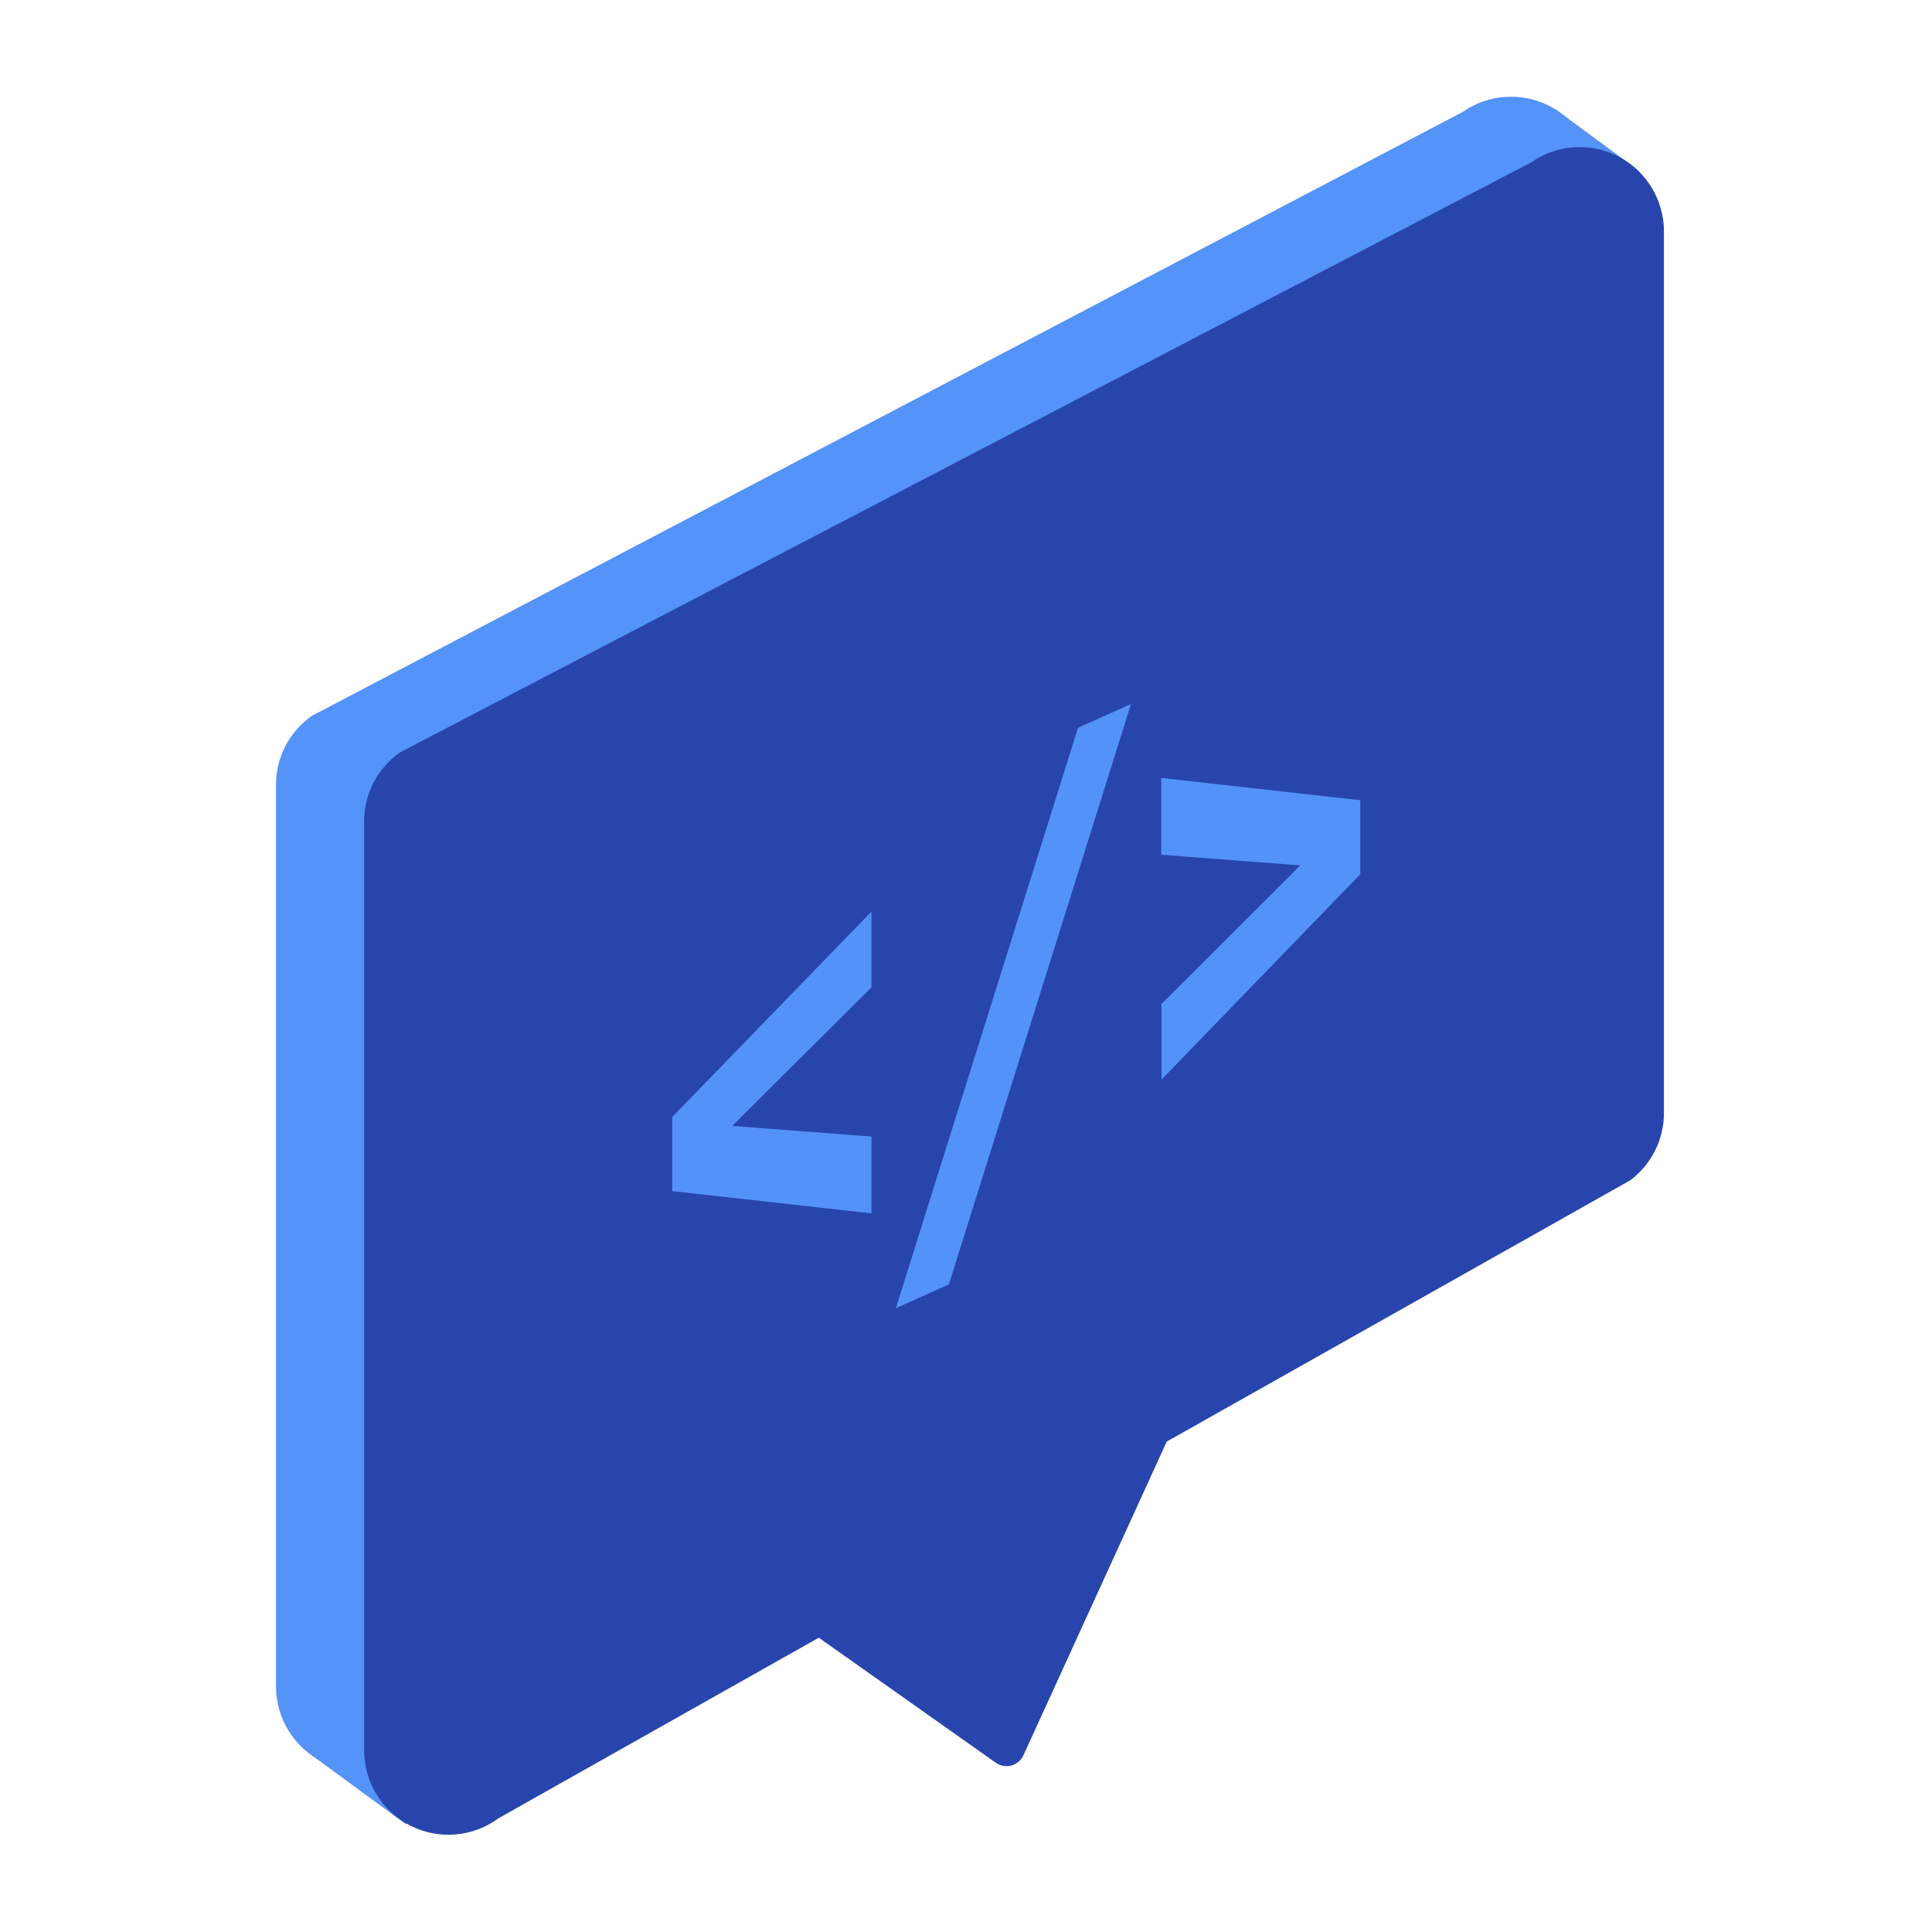 <?xml version="1.0" encoding="UTF-8"?>
<svg width="140px" height="140px" viewBox="0 0 140 140" version="1.1" xmlns="http://www.w3.org/2000/svg" xmlns:xlink="http://www.w3.org/1999/xlink">
    <!-- Generator: Sketch 57.1 (83088) - https://sketch.com -->
    <title>Artboard</title>
    <desc>Created with Sketch.</desc>
    <g id="Artboard" stroke="none" stroke-width="1" fill="none" fill-rule="evenodd">
        <g id="Tutorial" transform="translate(20, 7)" fill-rule="nonzero">
            <path d="M93.136,72.907 L9.752,120.114 C7.899,121.49 5.428,121.704 3.366,120.667 C1.304,119.631 0.002,117.52 -1.23256016e-05,115.212 L-1.23256016e-05,49.874 C-0.004,47.885 0.962,46.02 2.589,44.877 L85.991,1.113 C87.857,-0.193 90.295,-0.353 92.316,0.699 C94.337,1.752 95.605,3.841 95.605,6.119 L95.605,68.005 C95.606,69.938 94.69,71.757 93.136,72.907 Z" id="Path" fill="#5493F7"></path>
            <polygon id="Path" fill="#5493F7" points="98.556 5.213 92.714 0.923 80.398 18.822"></polygon>
            <polygon id="Path" fill="#5493F7" points="9.433 125.206 2.58 120.183 12.997 111.717"></polygon>
            <path d="M98.125,78.534 L16.138,124.749 C14.285,126.124 11.815,126.338 9.752,125.302 C7.69,124.265 6.388,122.155 6.386,119.847 L6.386,52.532 C6.382,50.541 7.348,48.673 8.975,47.526 L90.962,4.764 C92.828,3.457 95.266,3.298 97.287,4.35 C99.308,5.402 100.576,7.491 100.576,9.769 L100.576,73.632 C100.581,75.562 99.672,77.381 98.125,78.534 Z" id="Path" fill="#2845AE"></path>
            <path d="M54.163,120.192 L70.56,84.299 L36.402,109.603 L52.161,120.736 C52.488,120.967 52.902,121.04 53.29,120.935 C53.677,120.83 53.997,120.557 54.163,120.192 Z" id="Path" fill="#2845AE"></path>
            <polygon id="Path" fill="#5392F7" points="28.712 79.311 28.712 73.943 43.151 59.056 43.151 64.545 33.062 74.59 43.151 75.358 43.151 80.925"></polygon>
            <polygon id="Path" fill="#5392F7" points="58.115 45.74 61.956 44.014 48.76 86.068 44.92 87.794"></polygon>
            <polygon id="Path" fill="#5392F7" points="64.165 65.753 74.219 55.708 64.148 54.939 64.148 49.373 78.569 50.987 78.569 56.355 64.165 71.233"></polygon>
        </g>
    </g>
</svg>